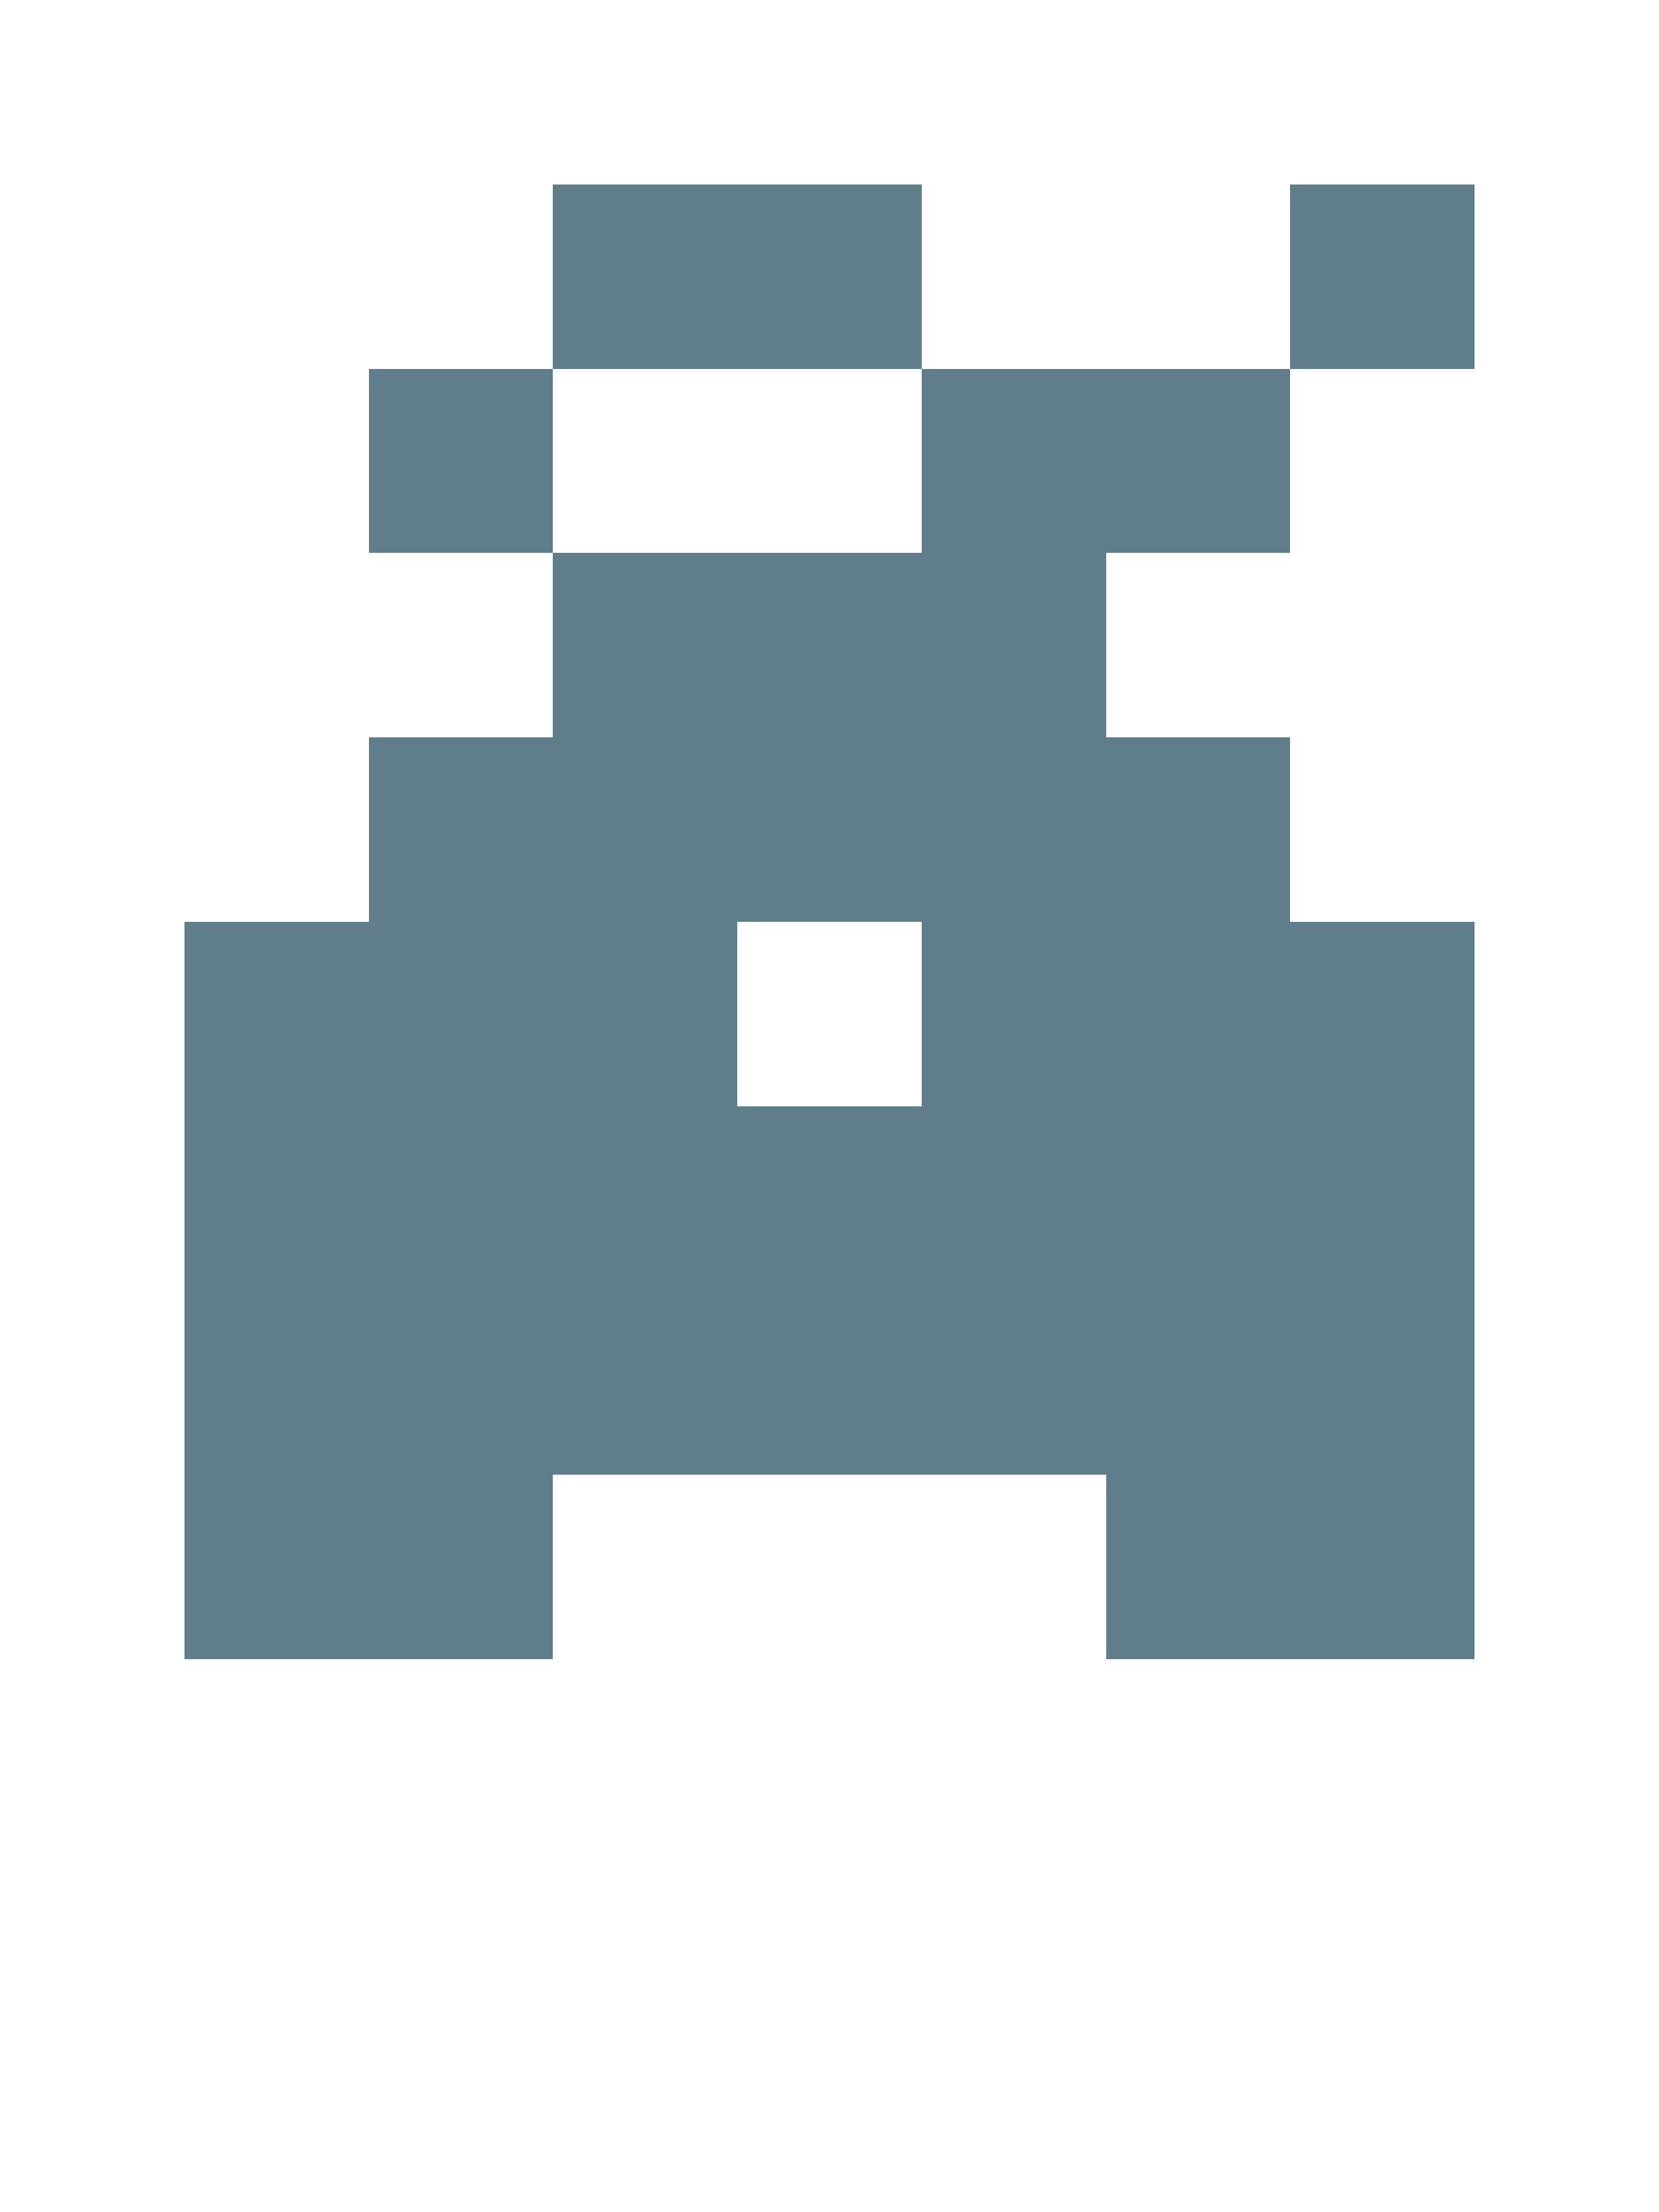 <svg version="1.1" xmlns="http://www.w3.org/2000/svg" xmlns:xlink="http://www.w3.org/1999/xlink" shape-rendering="crispEdges" width="9" height="12" viewBox="0 0 9 12"><g><path fill="rgba(96,125,139,1.00)" d="M3,1h2v1h-2ZM7,1h1v1h-1ZM2,2h1v1h-1ZM5,2h2v1h-2ZM3,3h3v1h-3ZM2,4h5v1h-5ZM1,5h3v1h-3ZM5,5h3v1h-3ZM1,6h7v2h-7ZM1,8h2v1h-2ZM6,8h2v1h-2Z"></path></g></svg>